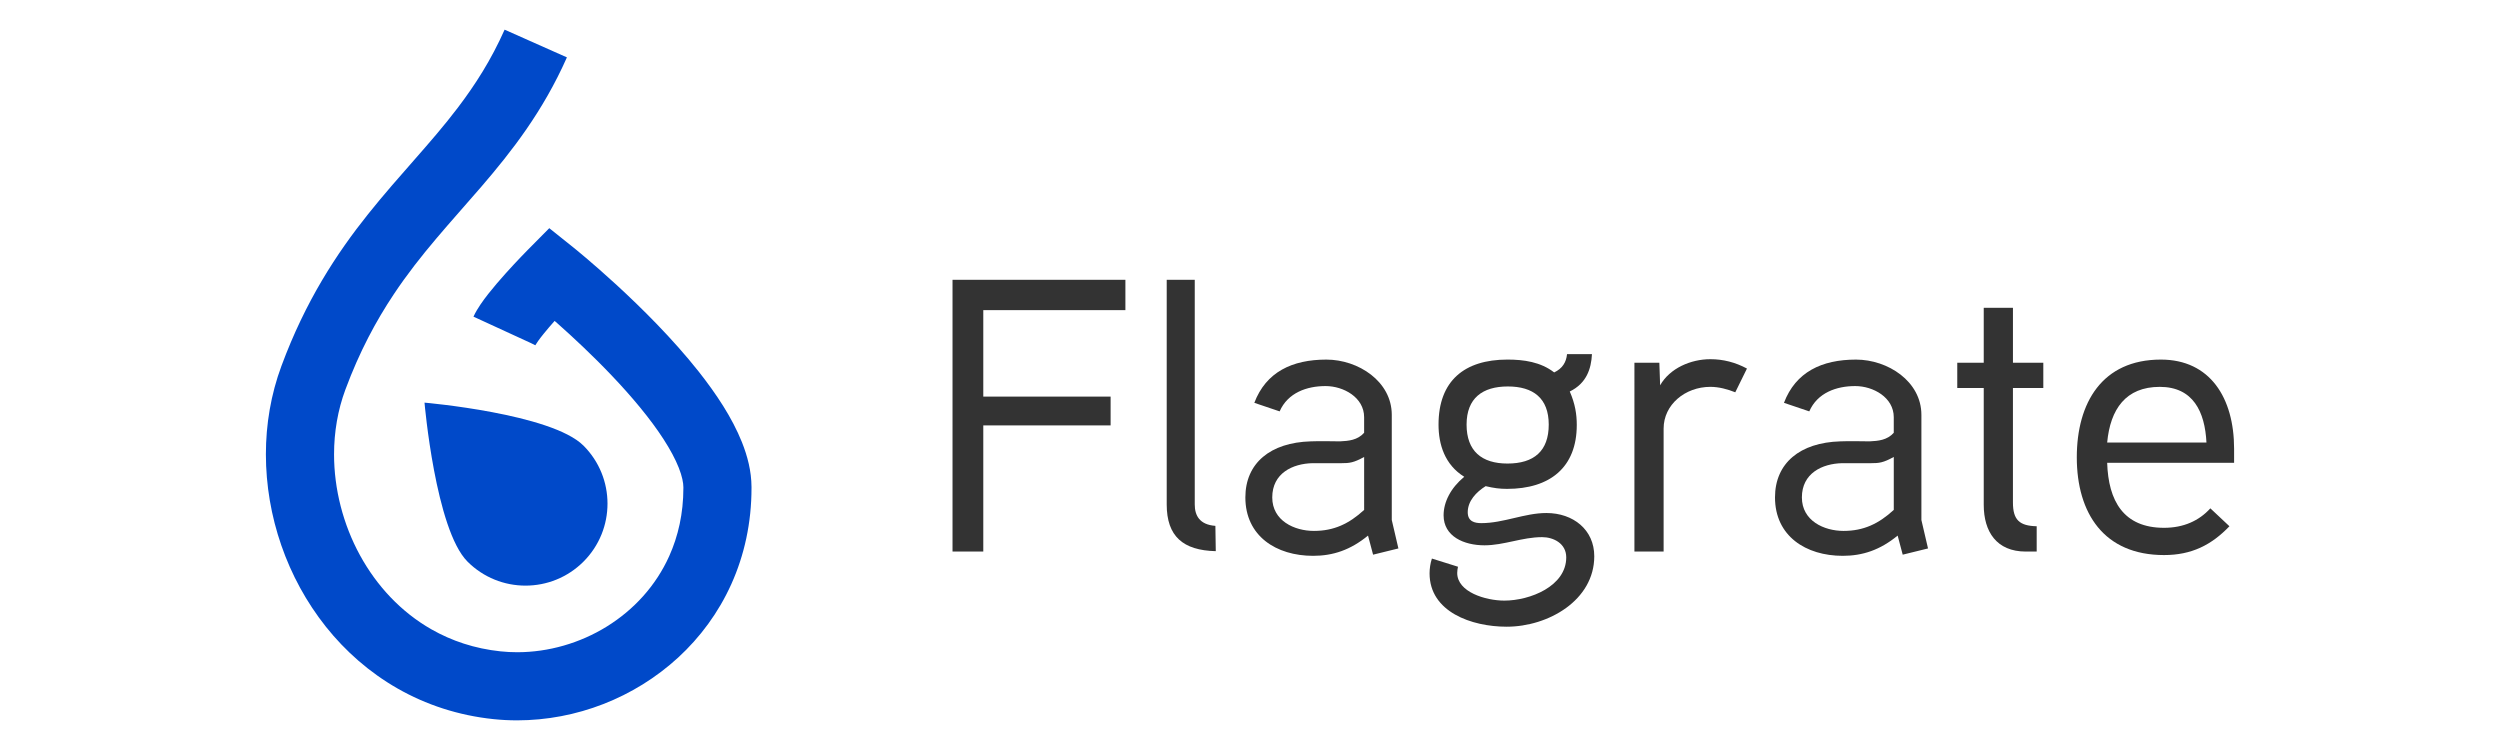 <?xml version="1.0" encoding="utf-8"?>
<!-- Generator: Adobe Illustrator 17.1.0, SVG Export Plug-In . SVG Version: 6.00 Build 0)  -->
<!DOCTYPE svg PUBLIC "-//W3C//DTD SVG 1.0//EN" "http://www.w3.org/TR/2001/REC-SVG-20010904/DTD/svg10.dtd">
<svg version="1.0" id="レイヤー_1" xmlns="http://www.w3.org/2000/svg" xmlns:xlink="http://www.w3.org/1999/xlink" x="0px"
	 y="0px" viewBox="0 0 200 60" enable-background="new 0 0 200 60" xml:space="preserve">
<g>
	<g>
		<path fill="#0049C9" d="M322.618,264.53c-1.384,3.11-3.011,5.653-4.831,8.047c-2.721,3.587-5.936,6.829-9.18,10.884
			c-3.238,4.05-6.439,8.929-8.91,15.606c-1.087,2.93-1.599,6.012-1.599,9.082c0.007,6.351,2.165,12.672,6.163,17.703
			c2.001,2.512,4.473,4.697,7.369,6.349c2.894,1.652,6.212,2.763,9.836,3.142c0.815,0.085,1.631,0.127,2.445,0.127
			c6.063-0.007,12.011-2.303,16.529-6.446c2.256-2.073,4.148-4.619,5.471-7.561c1.324-2.94,2.069-6.275,2.068-9.863l0-0.093v-0.006
			c-0.01-1.637-0.411-3.163-0.99-4.618c-1.024-2.541-2.623-4.932-4.423-7.221c-2.703-3.418-5.896-6.567-8.436-8.903
			c-2.538-2.332-4.421-3.838-4.466-3.874l-2.458-1.965l-2.214,2.236c-0.024,0.024-1.074,1.084-2.258,2.402
			c-0.594,0.661-1.22,1.384-1.788,2.106c-0.285,0.363-0.555,0.725-0.808,1.099c-0.253,0.378-0.489,0.754-0.716,1.242l6.36,2.925
			l-0.453-0.208l0.446,0.222l0.007-0.014l-0.453-0.208l0.446,0.222l0.011-0.02c0.071-0.138,0.417-0.638,0.846-1.162
			c0.649-0.804,1.501-1.748,2.174-2.468c0.337-0.361,0.632-0.668,0.84-0.883c0.104-0.107,0.186-0.192,0.241-0.248l0.062-0.063
			l0.017-0.018l-2.487-2.463l-2.186,2.734l0.006,0.005c0.186,0.147,4.338,3.504,8.331,7.706c1.995,2.094,3.946,4.407,5.315,6.531
			c0.685,1.058,1.222,2.067,1.561,2.929c0.344,0.863,0.476,1.567,0.473,2.005v-0.006l0,0.078c-0.002,2.628-0.535,4.948-1.452,6.992
			c-1.376,3.061-3.643,5.522-6.407,7.235c-2.76,1.712-6.004,2.645-9.208,2.643c-0.574,0-1.146-0.03-1.715-0.089
			c-2.664-0.281-5.019-1.077-7.098-2.261c-3.113-1.774-5.614-4.451-7.342-7.617c-1.728-3.161-2.661-6.797-2.658-10.354
			c0-2.293,0.383-4.549,1.161-6.646c1.459-3.928,3.146-7.053,4.973-9.798c2.737-4.113,5.837-7.384,8.995-11.051
			c3.145-3.658,6.328-7.741,8.787-13.28L322.618,264.53L322.618,264.53z"/>
	</g>
	<g>
		<path fill="#333333" d="M386.381,293.338h-14.597v8.879h13.078v2.959h-13.078v12.958h-3.16v-27.916h17.757V293.338z"/>
		<path fill="#333333" d="M395.664,318.095c-3.359-0.08-5.039-1.52-5.039-4.799v-23.077h2.88v23.077
			c0,1.119,0.479,2.079,2.119,2.199L395.664,318.095z"/>
		<path fill="#333333" d="M414.422,317.814l-2.6,0.641l-0.521-1.96c-1.8,1.479-3.599,2.079-5.639,2.079
			c-3.8,0-6.959-2.039-6.959-5.998c0-3.52,2.56-5.64,6.719-5.76c0.601-0.04,3,0,3,0c0.88-0.04,1.8-0.12,2.479-0.88v-1.6
			c0-2.039-2.12-3.199-3.96-3.199c-1.919,0-3.879,0.68-4.719,2.6l-2.6-0.88c1.2-3.16,3.879-4.44,7.399-4.44
			c3.279,0,6.719,2.239,6.719,5.679v10.799L414.422,317.814z M410.902,308.416c-1.08,0.601-1.52,0.641-2.32,0.641h-2.959
			c-2.08,0.04-4.159,1.039-4.159,3.52c0,2.399,2.279,3.438,4.279,3.438c2.039,0,3.6-0.72,5.159-2.159V308.416z"/>
		<path fill="#333333" d="M425.583,311.696c-0.76,0-1.359-0.08-2.199-0.28c-0.96,0.6-1.84,1.52-1.84,2.68
			c0,0.96,0.72,1.119,1.399,1.119c2.279,0,4.439-1.039,6.679-1.039c2.76,0,4.919,1.72,4.919,4.438c0,4.52-4.719,7.239-8.998,7.239
			c-3.6,0-7.919-1.52-7.919-5.479c0-0.479,0.08-1.039,0.24-1.52l2.68,0.84c-0.04,0.2-0.08,0.4-0.08,0.64
			c0,1.96,2.92,2.84,4.839,2.84c2.64,0,6.359-1.479,6.359-4.439c0-1.439-1.32-2.079-2.479-2.079c-2.04,0-3.92,0.84-5.919,0.84
			c-2.12,0-4.199-0.92-4.199-3.08c0-1.359,0.72-2.799,2.119-3.959c-2-1.24-2.64-3.319-2.64-5.359c0-4.479,2.64-6.679,7.079-6.679
			c1.68,0,3.399,0.24,4.799,1.32c0.84-0.4,1.24-1.04,1.32-1.88h2.56c-0.08,1.52-0.561,2.999-2.28,3.839
			c0.561,1.28,0.721,2.36,0.721,3.439C432.742,309.496,429.982,311.696,425.583,311.696z M425.663,301.178
			c-2.6,0-4.239,1.199-4.239,3.919s1.56,4,4.199,4c2.72,0,4.239-1.28,4.239-4S428.263,301.178,425.663,301.178z"/>
		<path fill="#333333" d="M449.022,301.777c-0.8-0.319-1.68-0.56-2.56-0.56c-2.6,0-4.8,1.84-4.8,4.279v12.638h-2.999v-19.397h2.56
			l0.08,2.32c1-1.76,3.159-2.68,5.159-2.68c1.319,0,2.56,0.32,3.759,0.96L449.022,301.777z"/>
		<path fill="#333333" d="M468.821,317.814l-2.6,0.641l-0.521-1.96c-1.8,1.479-3.599,2.079-5.639,2.079
			c-3.8,0-6.959-2.039-6.959-5.998c0-3.52,2.56-5.64,6.719-5.76c0.6-0.04,3,0,3,0c0.88-0.04,1.8-0.12,2.479-0.88v-1.6
			c0-2.039-2.12-3.199-3.96-3.199c-1.919,0-3.879,0.68-4.719,2.6l-2.6-0.88c1.2-3.16,3.879-4.44,7.398-4.44
			c3.279,0,6.719,2.239,6.719,5.679v10.799L468.821,317.814z M465.302,308.416c-1.08,0.601-1.52,0.641-2.319,0.641h-2.96
			c-2.08,0.04-4.159,1.039-4.159,3.52c0,2.399,2.279,3.438,4.279,3.438c2.039,0,3.6-0.72,5.159-2.159V308.416z"/>
		<path fill="#333333" d="M480.661,301.338h-3.119v11.758c0,1.8,0.68,2.399,2.439,2.439v2.6h-1.12c-2.999,0-4.319-2.04-4.319-4.799
			v-11.998h-2.72v-2.6h2.72v-5.64h3v5.64h3.119V301.338z"/>
		<path fill="#333333" d="M500.26,309.017h-13.038c0.12,3.919,1.68,6.679,5.84,6.679c1.999,0,3.599-0.72,4.759-2l1.96,1.84
			c-1.84,1.92-3.88,2.96-6.719,2.96c-6.159,0-8.959-4.279-8.959-10.039c0-5.599,2.6-10.039,8.639-10.039
			c5.039,0,7.519,3.92,7.519,9.159V309.017z M497.42,306.937c-0.159-3.159-1.359-5.719-4.799-5.719
			c-3.479,0-5.079,2.279-5.399,5.719H497.42z"/>
	</g>
	<path fill="#0049C9" d="M330.72,307.256c3.289,3.289,3.289,8.623,0,11.912c-3.289,3.289-8.623,3.289-11.912,0
		c-3.289-3.289-4.417-16.329-4.417-16.329S327.431,303.966,330.72,307.256z"/>
</g>
<g>
	<g>
		<path fill="#0049C9" d="M40.369,2.373c-1.078,2.422-2.345,4.403-3.763,6.268c-2.119,2.794-4.623,5.319-7.15,8.478
			c-2.522,3.154-5.015,6.955-6.94,12.155c-0.847,2.282-1.245,4.683-1.245,7.074c0.006,4.946,1.686,9.87,4.8,13.789
			c1.558,1.957,3.484,3.658,5.74,4.945c2.254,1.287,4.838,2.152,7.661,2.447c0.635,0.067,1.27,0.099,1.904,0.099
			c4.723-0.005,9.355-1.794,12.874-5.021c1.757-1.615,3.231-3.597,4.261-5.889c1.031-2.29,1.612-4.887,1.61-7.682l0-0.073v-0.004
			c-0.008-1.275-0.32-2.464-0.771-3.597c-0.798-1.979-2.043-3.841-3.445-5.624c-2.106-2.662-4.592-5.115-6.57-6.935
			c-1.977-1.817-3.443-2.989-3.478-3.018l-1.915-1.531l-1.725,1.742c-0.019,0.019-0.836,0.844-1.759,1.871
			c-0.462,0.515-0.95,1.078-1.393,1.641c-0.222,0.282-0.432,0.564-0.629,0.856c-0.197,0.295-0.381,0.588-0.558,0.968l4.953,2.278
			l-0.353-0.162l0.348,0.173l0.005-0.011l-0.353-0.162l0.348,0.173l0.009-0.016c0.055-0.107,0.325-0.497,0.659-0.905
			c0.505-0.626,1.169-1.362,1.694-1.922c0.263-0.281,0.492-0.52,0.654-0.688c0.081-0.084,0.145-0.149,0.188-0.193l0.048-0.049
			l0.014-0.014l-1.937-1.918l-1.702,2.129l0.005,0.004c0.145,0.114,3.379,2.729,6.488,6.002c1.553,1.631,3.073,3.433,4.139,5.087
			c0.534,0.824,0.952,1.61,1.216,2.281c0.268,0.672,0.37,1.22,0.369,1.562v-0.004l0,0.061c-0.001,2.047-0.417,3.854-1.131,5.446
			c-1.072,2.384-2.838,4.301-4.99,5.635c-2.15,1.333-4.676,2.06-7.172,2.059c-0.447,0-0.893-0.023-1.336-0.07
			c-2.075-0.219-3.909-0.839-5.528-1.761c-2.424-1.382-4.372-3.467-5.719-5.933c-1.346-2.462-2.072-5.294-2.07-8.065
			c0-1.786,0.298-3.543,0.905-5.177c1.136-3.059,2.45-5.494,3.873-7.631c2.131-3.203,4.547-5.751,7.006-8.607
			c2.45-2.849,4.929-6.029,6.844-10.344L40.369,2.373L40.369,2.373z"/>
	</g>
	<g>
		<path fill="#333333" d="M90.032,24.811H78.663v6.916h10.186v2.305H78.663v10.093h-2.461V22.382h13.83V24.811z"/>
		<path fill="#333333" d="M97.262,44.093c-2.617-0.062-3.925-1.184-3.925-3.738V22.382h2.243v17.974
			c0,0.872,0.373,1.619,1.651,1.713L97.262,44.093z"/>
		<path fill="#333333" d="M111.872,43.875l-2.025,0.499l-0.405-1.527c-1.402,1.152-2.803,1.619-4.392,1.619
			c-2.96,0-5.421-1.588-5.421-4.672c0-2.741,1.994-4.393,5.233-4.486c0.468-0.031,2.337,0,2.337,0
			c0.685-0.031,1.402-0.094,1.931-0.685v-1.246c0-1.588-1.651-2.492-3.084-2.492c-1.495,0-3.021,0.529-3.675,2.025l-2.025-0.685
			c0.935-2.461,3.022-3.458,5.763-3.458c2.554,0,5.233,1.744,5.233,4.423v8.411L111.872,43.875z M109.131,36.555
			c-0.841,0.468-1.184,0.499-1.807,0.499h-2.305c-1.62,0.031-3.239,0.809-3.239,2.741c0,1.869,1.775,2.678,3.333,2.678
			c1.588,0,2.804-0.561,4.018-1.682V36.555z"/>
		<path fill="#333333" d="M120.565,39.11c-0.592,0-1.059-0.062-1.713-0.218c-0.748,0.467-1.433,1.184-1.433,2.087
			c0,0.748,0.561,0.872,1.09,0.872c1.775,0,3.458-0.809,5.202-0.809c2.149,0,3.831,1.339,3.831,3.457
			c0,3.52-3.675,5.638-7.008,5.638c-2.804,0-6.168-1.184-6.168-4.268c0-0.373,0.062-0.809,0.187-1.184l2.087,0.654
			c-0.031,0.156-0.062,0.312-0.062,0.498c0,1.527,2.274,2.212,3.769,2.212c2.056,0,4.953-1.152,4.953-3.458
			c0-1.121-1.028-1.619-1.931-1.619c-1.589,0-3.053,0.654-4.61,0.654c-1.651,0-3.271-0.716-3.271-2.399
			c0-1.059,0.561-2.18,1.651-3.084c-1.558-0.966-2.056-2.585-2.056-4.174c0-3.489,2.056-5.202,5.514-5.202
			c1.308,0,2.648,0.187,3.738,1.028c0.654-0.312,0.966-0.81,1.028-1.464h1.994c-0.062,1.184-0.437,2.336-1.776,2.99
			c0.437,0.997,0.561,1.838,0.561,2.679C126.141,37.396,123.992,39.11,120.565,39.11z M120.628,30.917
			c-2.025,0-3.302,0.934-3.302,3.052s1.215,3.115,3.271,3.115c2.118,0,3.302-0.997,3.302-3.115S122.652,30.917,120.628,30.917z"/>
		<path fill="#333333" d="M138.822,31.384c-0.623-0.249-1.308-0.436-1.994-0.436c-2.025,0-3.738,1.433-3.738,3.333v9.843h-2.336
			V29.017h1.994l0.062,1.807c0.779-1.371,2.461-2.088,4.018-2.088c1.028,0,1.994,0.249,2.928,0.748L138.822,31.384z"/>
		<path fill="#333333" d="M154.242,43.875l-2.025,0.499l-0.405-1.527c-1.402,1.152-2.803,1.619-4.392,1.619
			c-2.96,0-5.42-1.588-5.42-4.672c0-2.741,1.994-4.393,5.233-4.486c0.467-0.031,2.337,0,2.337,0
			c0.685-0.031,1.402-0.094,1.931-0.685v-1.246c0-1.588-1.651-2.492-3.084-2.492c-1.495,0-3.021,0.529-3.675,2.025l-2.025-0.685
			c0.935-2.461,3.021-3.458,5.762-3.458c2.554,0,5.233,1.744,5.233,4.423v8.411L154.242,43.875z M151.501,36.555
			c-0.841,0.468-1.184,0.499-1.806,0.499h-2.305c-1.62,0.031-3.239,0.809-3.239,2.741c0,1.869,1.775,2.678,3.333,2.678
			c1.588,0,2.804-0.561,4.018-1.682V36.555z"/>
		<path fill="#333333" d="M163.464,31.042h-2.429V40.2c0,1.402,0.529,1.869,1.9,1.9v2.025h-0.872c-2.336,0-3.364-1.589-3.364-3.738
			v-9.345h-2.118v-2.025h2.118v-4.393h2.337v4.393h2.429V31.042z"/>
		<path fill="#333333" d="M178.729,37.023h-10.155c0.094,3.052,1.308,5.202,4.548,5.202c1.557,0,2.803-0.561,3.706-1.558
			l1.527,1.433c-1.433,1.495-3.022,2.305-5.233,2.305c-4.797,0-6.978-3.333-6.978-7.819c0-4.361,2.025-7.819,6.728-7.819
			c3.925,0,5.856,3.053,5.856,7.133V37.023z M176.517,35.403c-0.124-2.461-1.059-4.454-3.738-4.454c-2.71,0-3.956,1.775-4.205,4.454
			H176.517z"/>
	</g>
	<path fill="#0049C9" d="M46.679,35.651c2.562,2.562,2.562,6.716,0,9.278s-6.716,2.562-9.278,0s-3.44-12.718-3.44-12.718
		S44.117,33.089,46.679,35.651z"/>
</g>
<g>
</g>
<g>
</g>
<g>
</g>
<g>
</g>
<g>
</g>
<g>
</g>
<g>
</g>
<g>
</g>
<g>
</g>
<g>
</g>
<g>
</g>
<g>
</g>
<g>
</g>
<g>
</g>
<g>
</g>
</svg>
